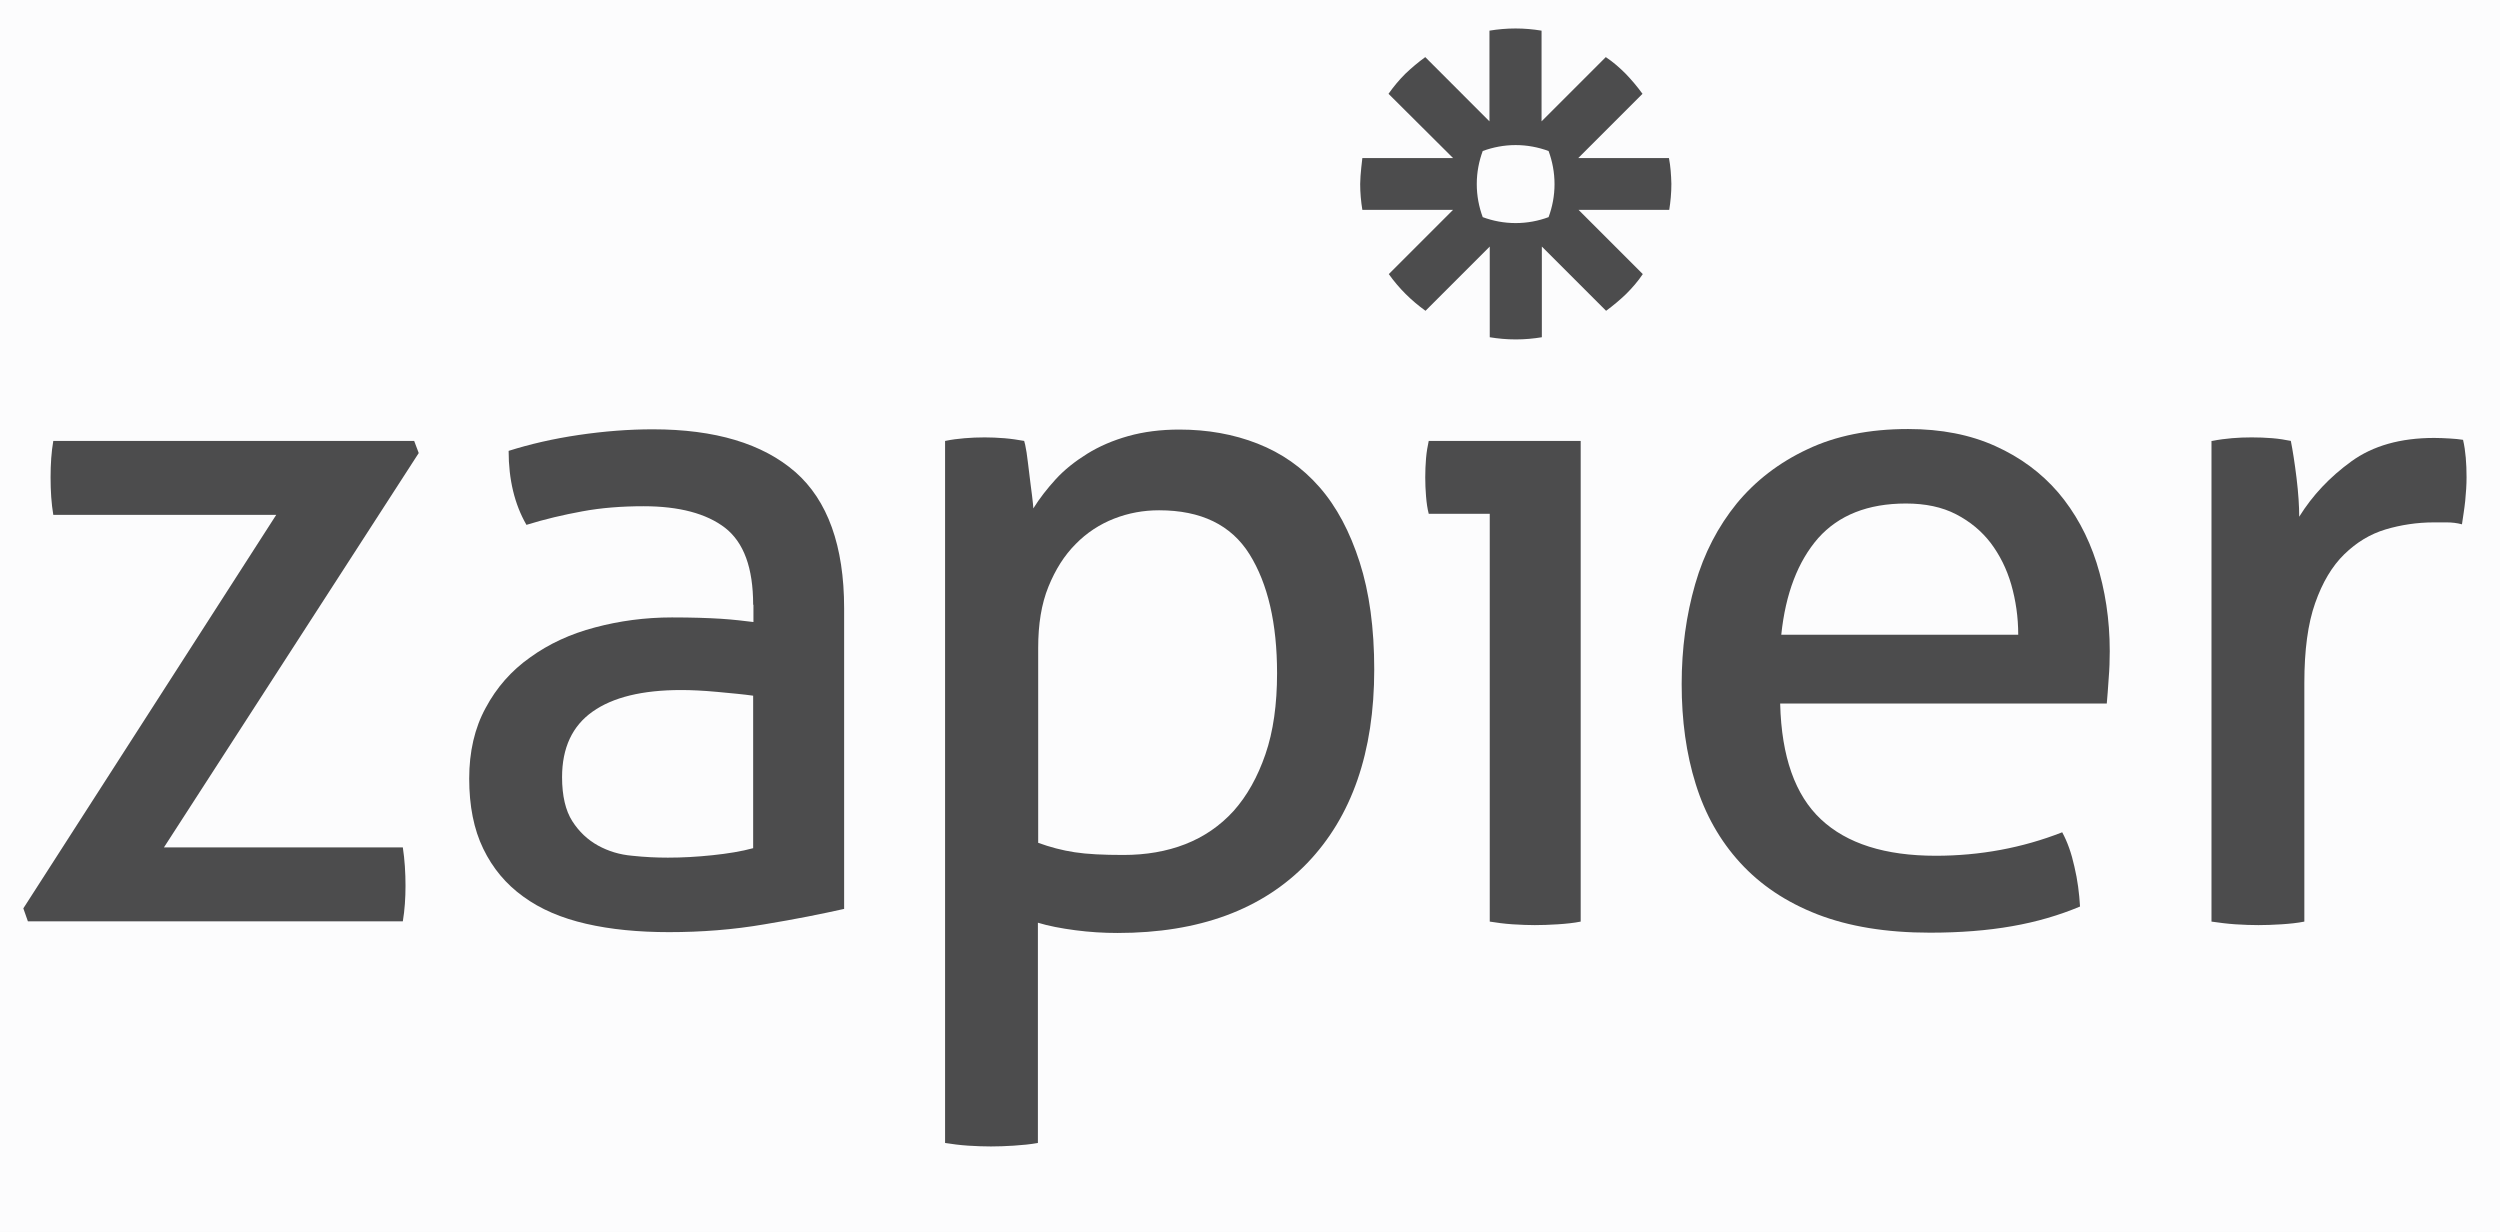 <svg width="69" height="34" viewBox="0 0 69 34" fill="none" xmlns="http://www.w3.org/2000/svg">
<rect width="69" height="34" fill="#F5F5F5"/>
<rect width="1920" height="8969" transform="translate(-268 -771)" fill="#F7F7F8"/>
<rect x="-104.5" y="-59.5" width="1594" height="153" rx="11.5" fill="#FCFCFD"/>
<rect x="-104.5" y="-59.5" width="1594" height="153" rx="11.5" stroke="#F1F1F3"/>
<g clip-path="url(#clip0_0_1)">
<path d="M0.644 25.071L7.624 14.21H1.471C1.418 13.897 1.396 13.554 1.396 13.174C1.396 12.809 1.418 12.474 1.471 12.169H11.431L11.557 12.504L4.525 23.388H11.118C11.17 23.73 11.192 24.088 11.192 24.446C11.192 24.788 11.17 25.116 11.118 25.429H0.77L0.644 25.071Z" fill="#4C4C4D"/>
<path d="M20.787 16.691C20.787 15.67 20.527 14.97 20.012 14.568C19.498 14.173 18.746 13.972 17.763 13.972C17.159 13.972 16.593 14.016 16.072 14.113C15.543 14.21 15.036 14.329 14.53 14.486C14.202 13.919 14.038 13.234 14.038 12.444C14.627 12.258 15.267 12.109 15.975 12.005C16.683 11.901 17.36 11.849 18.016 11.849C19.737 11.849 21.048 12.243 21.949 13.026C22.843 13.808 23.298 15.067 23.298 16.788V25.086C22.694 25.221 21.964 25.369 21.1 25.511C20.236 25.66 19.357 25.727 18.463 25.727C17.621 25.727 16.854 25.653 16.176 25.496C15.498 25.34 14.917 25.094 14.44 24.744C13.963 24.401 13.598 23.962 13.338 23.425C13.077 22.889 12.95 22.241 12.95 21.488C12.95 20.751 13.099 20.095 13.405 19.537C13.703 18.978 14.113 18.509 14.634 18.143C15.148 17.771 15.744 17.495 16.422 17.317C17.092 17.138 17.8 17.041 18.545 17.041C19.096 17.041 19.551 17.056 19.901 17.078C20.251 17.101 20.549 17.138 20.795 17.168V16.691H20.787ZM20.787 19.201C20.527 19.164 20.199 19.134 19.804 19.097C19.409 19.06 19.074 19.045 18.798 19.045C17.726 19.045 16.913 19.246 16.355 19.641C15.796 20.036 15.513 20.639 15.513 21.451C15.513 21.965 15.61 22.375 15.796 22.665C15.982 22.956 16.221 23.179 16.504 23.336C16.787 23.492 17.1 23.589 17.45 23.619C17.793 23.656 18.12 23.671 18.433 23.671C18.828 23.671 19.238 23.649 19.662 23.604C20.087 23.559 20.459 23.5 20.787 23.41V19.201Z" fill="#4C4C4D"/>
<path d="M26.091 12.169C26.263 12.132 26.441 12.11 26.62 12.095C26.799 12.08 26.985 12.072 27.179 12.072C27.35 12.072 27.529 12.08 27.723 12.095C27.909 12.11 28.095 12.139 28.267 12.169C28.282 12.207 28.304 12.311 28.334 12.49C28.356 12.668 28.386 12.862 28.408 13.071C28.43 13.279 28.46 13.473 28.483 13.667C28.505 13.86 28.52 13.98 28.52 14.032C28.691 13.756 28.9 13.488 29.138 13.227C29.377 12.966 29.667 12.736 30.002 12.527C30.338 12.318 30.718 12.154 31.142 12.035C31.567 11.916 32.036 11.856 32.55 11.856C33.325 11.856 34.047 11.983 34.71 12.244C35.373 12.505 35.94 12.899 36.416 13.443C36.893 13.987 37.258 14.68 37.526 15.514C37.795 16.349 37.929 17.339 37.929 18.479C37.929 20.759 37.31 22.539 36.081 23.82C34.844 25.102 33.101 25.75 30.844 25.75C30.464 25.75 30.077 25.727 29.682 25.675C29.287 25.623 28.937 25.556 28.646 25.467V31.546C28.438 31.583 28.222 31.605 27.983 31.62C27.753 31.635 27.537 31.642 27.35 31.642C27.164 31.642 26.948 31.635 26.717 31.62C26.486 31.605 26.27 31.575 26.084 31.546V12.169H26.091ZM28.654 23.262C28.982 23.381 29.317 23.47 29.66 23.522C30.002 23.575 30.449 23.597 31.008 23.597C31.626 23.597 32.2 23.5 32.714 23.299C33.228 23.098 33.675 22.792 34.047 22.383C34.42 21.965 34.71 21.444 34.926 20.818C35.142 20.192 35.247 19.44 35.247 18.583C35.247 17.205 34.993 16.11 34.487 15.298C33.98 14.486 33.146 14.084 31.991 14.084C31.559 14.084 31.15 14.158 30.747 14.315C30.352 14.471 29.995 14.702 29.689 15.015C29.377 15.328 29.131 15.715 28.937 16.192C28.743 16.669 28.654 17.228 28.654 17.883V23.262Z" fill="#4C4C4D"/>
<path d="M41.117 14.18H39.433C39.396 14.039 39.374 13.882 39.359 13.703C39.344 13.525 39.337 13.346 39.337 13.174C39.337 13.003 39.344 12.824 39.359 12.646C39.374 12.467 39.404 12.303 39.433 12.169H43.627V25.436C43.441 25.474 43.225 25.496 42.994 25.511C42.763 25.526 42.547 25.533 42.361 25.533C42.19 25.533 41.989 25.526 41.75 25.511C41.519 25.496 41.303 25.466 41.117 25.436V14.18Z" fill="#4C4C4D"/>
<path d="M49.133 19.432C49.17 20.878 49.542 21.943 50.258 22.613C50.973 23.284 52.031 23.619 53.424 23.619C54.645 23.619 55.815 23.403 56.917 22.971C57.059 23.232 57.171 23.544 57.253 23.917C57.342 24.29 57.387 24.654 57.409 25.02C56.843 25.258 56.217 25.444 55.532 25.563C54.854 25.683 54.094 25.742 53.267 25.742C52.06 25.742 51.025 25.571 50.161 25.236C49.297 24.9 48.589 24.424 48.03 23.813C47.471 23.202 47.062 22.479 46.801 21.637C46.54 20.803 46.414 19.887 46.414 18.881C46.414 17.898 46.54 16.982 46.786 16.125C47.032 15.268 47.419 14.531 47.933 13.897C48.447 13.272 49.103 12.765 49.885 12.4C50.667 12.027 51.599 11.841 52.664 11.841C53.58 11.841 54.377 11.998 55.07 12.311C55.763 12.623 56.337 13.048 56.806 13.592C57.268 14.136 57.625 14.784 57.864 15.529C58.102 16.281 58.229 17.093 58.229 17.972C58.229 18.211 58.221 18.471 58.199 18.732C58.184 19 58.162 19.231 58.147 19.418H49.133V19.432ZM55.703 17.518C55.703 17.034 55.636 16.572 55.51 16.132C55.383 15.693 55.189 15.313 54.943 14.985C54.69 14.657 54.377 14.396 53.99 14.195C53.602 13.994 53.141 13.897 52.604 13.897C51.554 13.897 50.749 14.218 50.183 14.851C49.624 15.492 49.282 16.378 49.163 17.518H55.703Z" fill="#4C4C4D"/>
<path d="M61.059 12.169C61.246 12.132 61.432 12.109 61.603 12.094C61.775 12.079 61.953 12.072 62.147 12.072C62.333 12.072 62.527 12.079 62.713 12.094C62.9 12.109 63.078 12.139 63.227 12.169C63.279 12.43 63.332 12.765 63.384 13.189C63.436 13.614 63.458 13.972 63.458 14.262C63.823 13.674 64.3 13.167 64.896 12.735C65.492 12.303 66.252 12.087 67.183 12.087C67.325 12.087 67.466 12.094 67.608 12.102C67.757 12.109 67.876 12.124 67.98 12.139C68.017 12.295 68.04 12.459 68.055 12.631C68.07 12.802 68.077 12.981 68.077 13.174C68.077 13.383 68.062 13.599 68.04 13.823C68.017 14.046 67.98 14.262 67.95 14.471C67.809 14.433 67.667 14.418 67.526 14.418C67.377 14.418 67.265 14.418 67.176 14.418C66.714 14.418 66.267 14.486 65.842 14.612C65.418 14.739 65.038 14.97 64.702 15.298C64.367 15.625 64.099 16.072 63.898 16.646C63.697 17.212 63.6 17.95 63.6 18.844V25.436C63.414 25.474 63.197 25.496 62.967 25.511C62.736 25.526 62.52 25.533 62.333 25.533C62.147 25.533 61.931 25.526 61.7 25.511C61.469 25.496 61.246 25.466 61.037 25.436V12.169H61.059Z" fill="#4C4C4D"/>
<path d="M46.063 4.362H43.56L45.333 2.589C45.192 2.395 45.035 2.209 44.871 2.038C44.7 1.866 44.521 1.71 44.32 1.576L42.547 3.349V0.846C42.316 0.808 42.078 0.786 41.832 0.786H41.825C41.579 0.786 41.34 0.808 41.109 0.846V3.349L39.337 1.576C39.143 1.717 38.957 1.874 38.785 2.038C38.614 2.209 38.465 2.388 38.323 2.589L40.104 4.362H37.601C37.601 4.362 37.541 4.831 37.541 5.077C37.541 5.323 37.563 5.561 37.601 5.792H40.104L38.331 7.565C38.606 7.953 38.949 8.295 39.344 8.578L41.117 6.805V9.308C41.348 9.346 41.586 9.368 41.832 9.368H41.84C42.085 9.368 42.324 9.346 42.555 9.308V6.805L44.328 8.578C44.521 8.437 44.708 8.28 44.879 8.116C45.05 7.945 45.207 7.766 45.341 7.565L43.568 5.792H46.071C46.108 5.561 46.13 5.323 46.13 5.077V5.07C46.123 4.831 46.108 4.593 46.063 4.362ZM42.905 5.085C42.905 5.405 42.845 5.71 42.741 5.993C42.458 6.098 42.152 6.157 41.832 6.157C41.512 6.157 41.206 6.098 40.923 5.993C40.819 5.71 40.759 5.405 40.759 5.085V5.077C40.759 4.757 40.819 4.451 40.923 4.168C41.206 4.064 41.512 4.004 41.832 4.004C42.152 4.004 42.458 4.064 42.741 4.168C42.845 4.451 42.905 4.757 42.905 5.085Z" fill="#4C4C4D"/>
</g>
<defs>
<clipPath id="clip0_0_1">
<rect width="68" height="34" fill="white" transform="translate(0.643)"/>
</clipPath>
</defs>
</svg>
